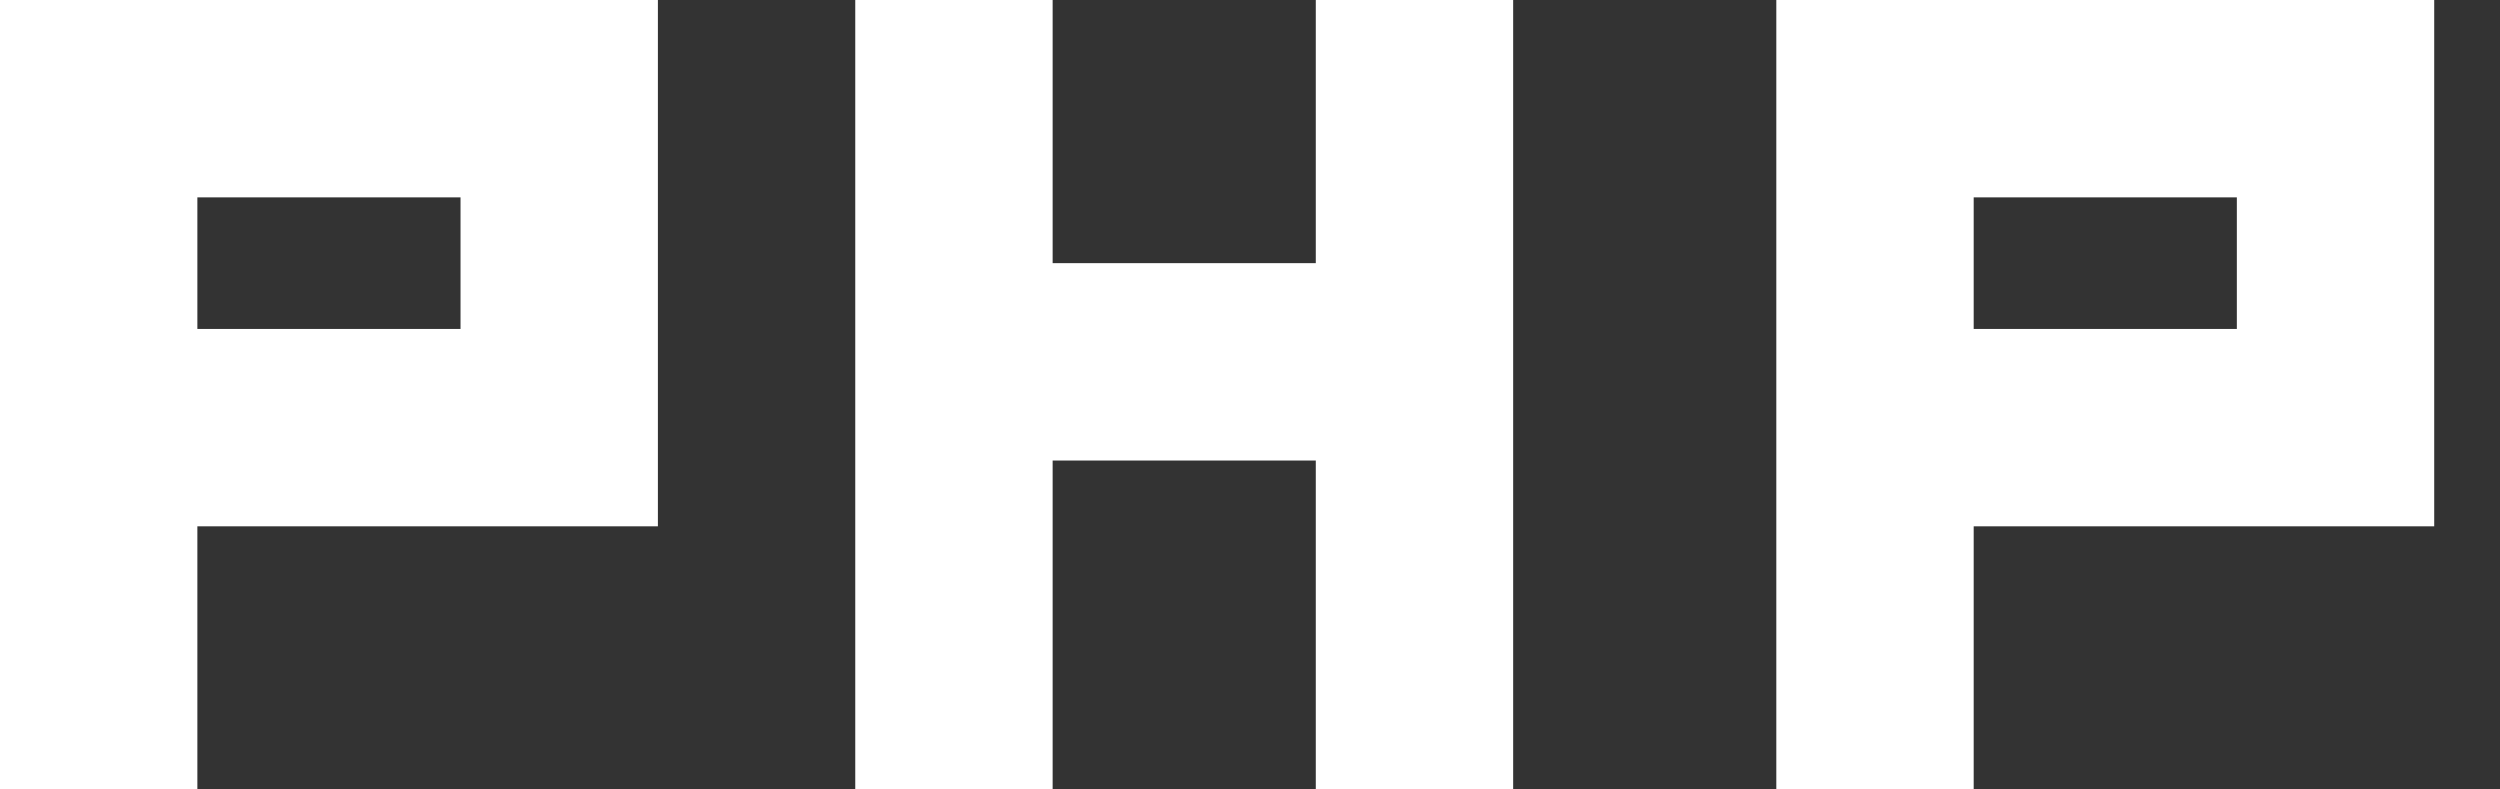 <svg width="19" height="6" viewBox="0 0 19 6" fill="none" xmlns="http://www.w3.org/2000/svg">
<rect x="0" y="0" width="19" height="6" fill="#333333" stroke="none"/>
<path d="M0 6V0H5V4H1.5V6H0ZM6.5 6V0H8V2H10V0H11.5V6H10V3.5H8V6H6.5ZM13.5 6V0H18.5V4H15V6H13.5ZM1.5 2.5H3.5V1.5H1.5V2.5ZM15 2.5H17V1.5H15V2.5Z" fill="white"/>
</svg>
